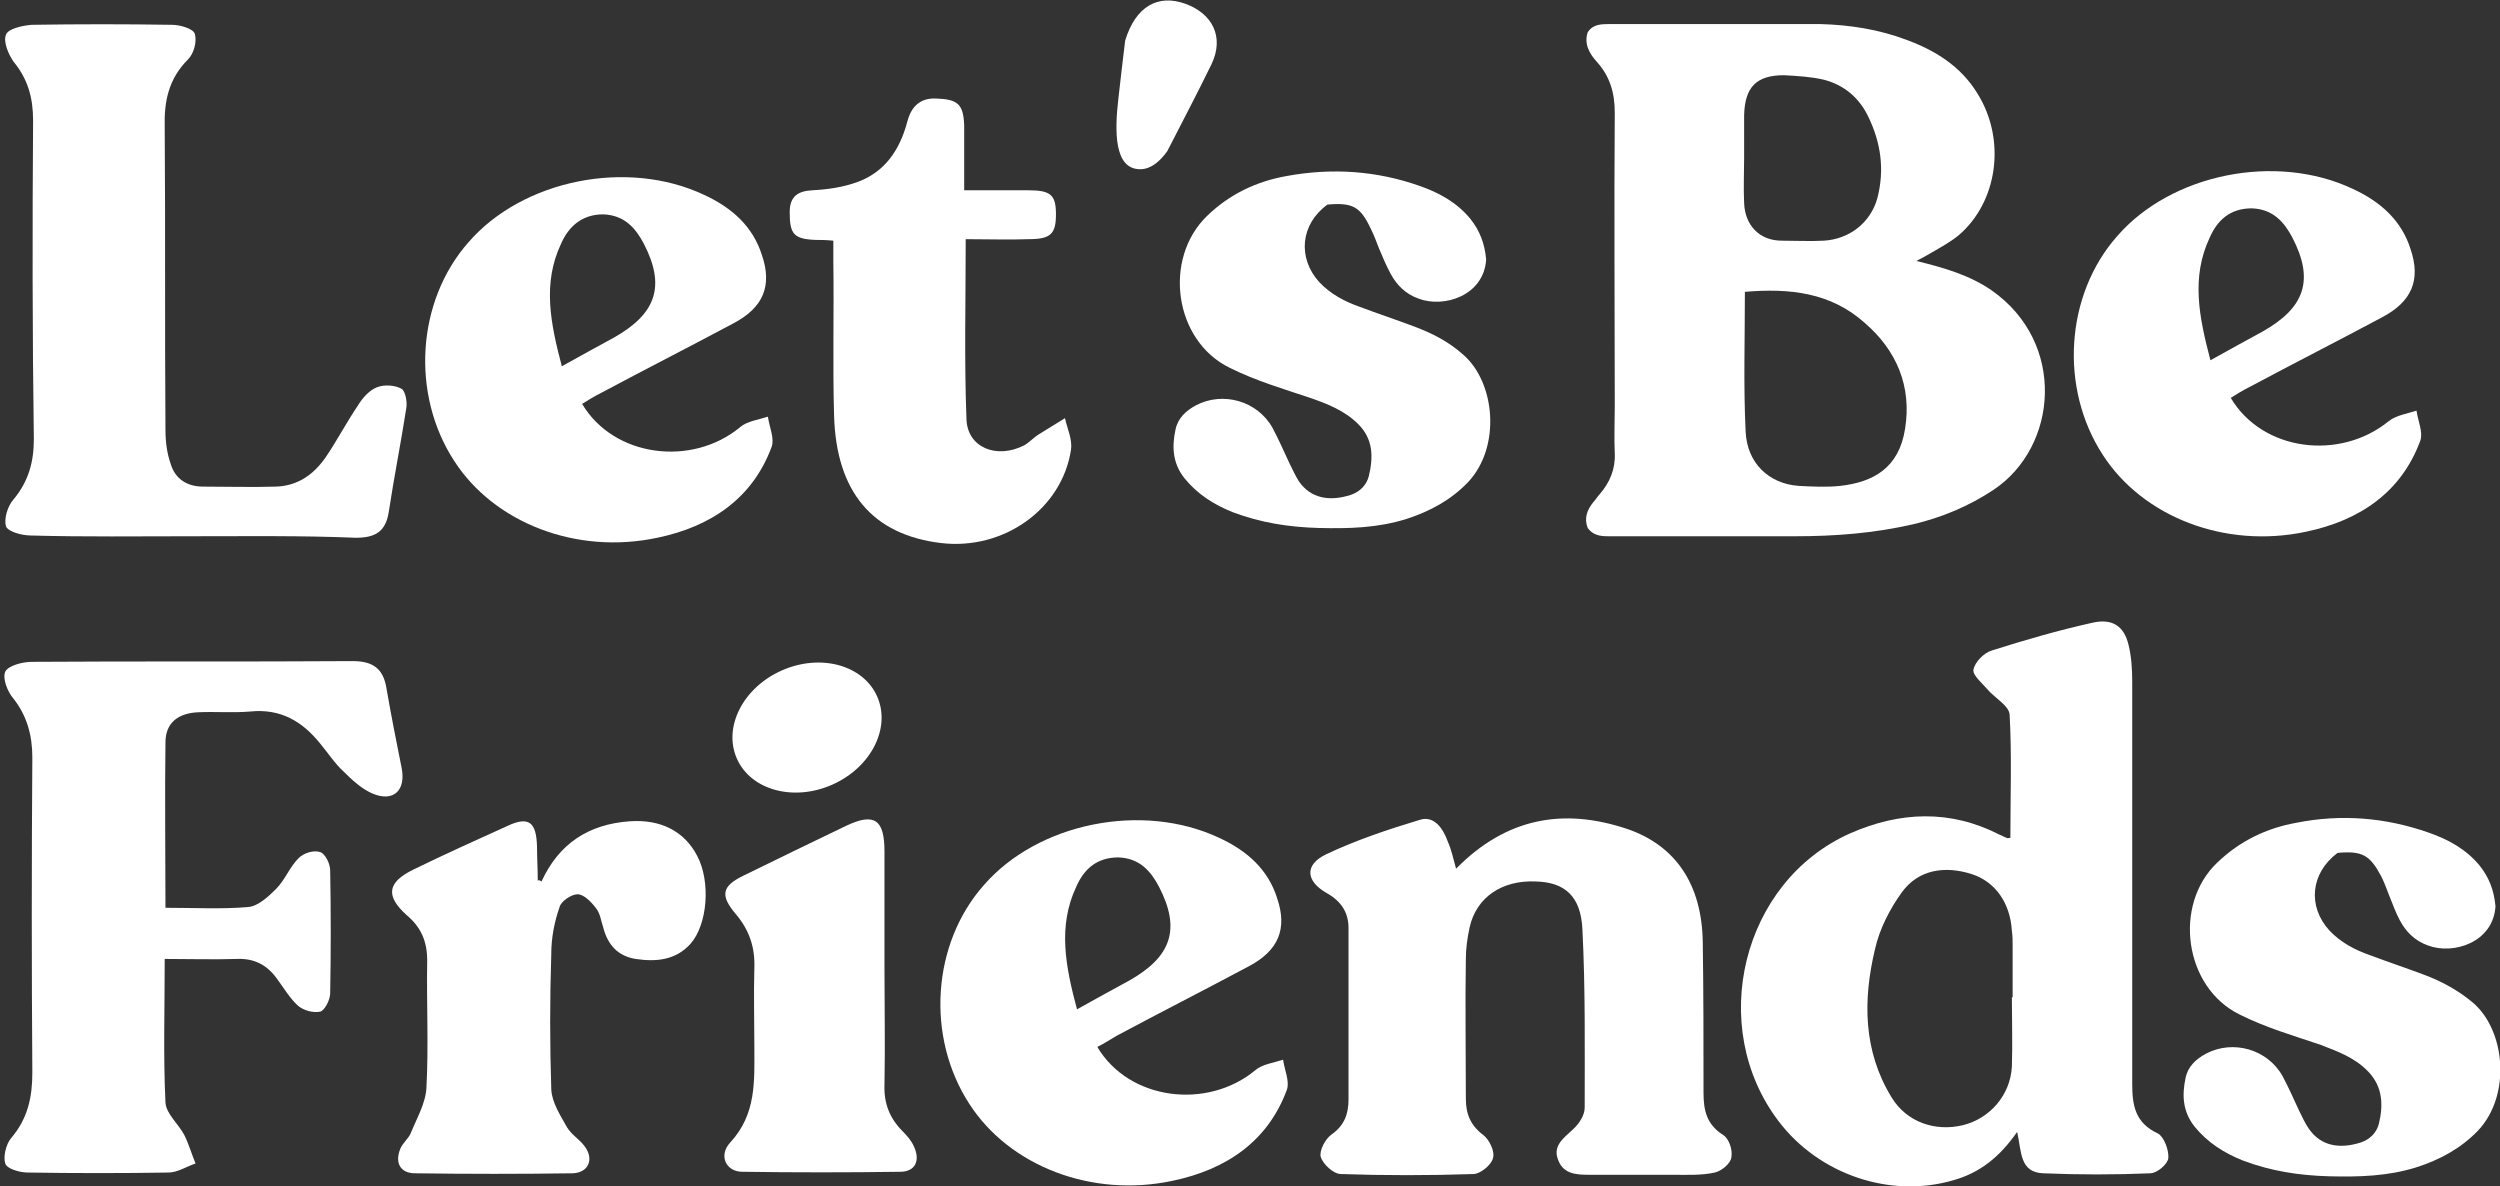 <?xml version="1.0" encoding="utf-8"?>
<!-- Generator: Adobe Illustrator 25.1.0, SVG Export Plug-In . SVG Version: 6.00 Build 0)  -->
<svg version="1.1" id="Layer_1" xmlns="http://www.w3.org/2000/svg" xmlns:xlink="http://www.w3.org/1999/xlink" x="0px" y="0px"
	 viewBox="0 0 332.4 157.7" style="enable-background:new 0 0 332.4 157.7;" xml:space="preserve">
<rect x="0" y="0" width="332.4" height="157.7" fill="#333333" stroke="none"/>
<style type="text/css">
	.st0{fill:#FFFFFF;}
</style>
<g>
	<path class="st0" d="M25.6,71.3c-7.2,0-14.3,0.1-21.5-0.1c-1.2,0-3-0.5-3.3-1.2c-0.3-1,0.2-2.7,1-3.6c2-2.4,2.7-5,2.7-8
		C4.3,44.3,4.3,30.1,4.4,16c0-3-0.7-5.5-2.6-7.8C1.1,7.2,0.4,5.5,0.8,4.6C1.1,3.8,3,3.4,4.2,3.3c6.2-0.1,12.5-0.1,18.7,0
		c1,0,2.8,0.5,3,1.2c0.3,1-0.1,2.6-0.9,3.4c-2.6,2.6-3.2,5.6-3.1,9.1c0.1,13.4,0,26.8,0.1,40.2c0,1.5,0.2,3.1,0.7,4.5
		c0.6,2,2.2,3,4.3,3c3.2,0,6.5,0.1,9.7,0c2.9-0.1,5-1.6,6.6-3.9c1.5-2.2,2.8-4.7,4.3-6.9c0.6-1,1.5-2,2.5-2.4c1-0.4,2.4-0.3,3.3,0.2
		c0.5,0.3,0.8,1.8,0.6,2.7c-0.7,4.5-1.6,9-2.3,13.6c-0.4,2.7-1.8,3.5-4.4,3.5C40.1,71.2,32.8,71.3,25.6,71.3z"/>
	<path class="st0" d="M128.4,31.8c0,8.2-0.2,16,0.1,23.9c0.1,3.8,4,5.4,7.7,3.5c0.7-0.4,1.3-1.1,2-1.5c1.1-0.7,2.3-1.4,3.4-2.1
		c0.3,1.4,1,2.8,0.8,4.2c-1.2,7.9-9,13.4-17.3,12.4c-9.1-1.1-13.9-6.8-14.2-16.9c-0.2-6.8,0-13.6-0.1-20.5c0-0.9,0-1.8,0-2.8
		c-1-0.1-1.7-0.1-2.3-0.1c-3-0.1-3.5-0.8-3.5-3.7c0-2.1,1.1-2.8,3-2.9c2-0.1,4.1-0.4,6-1.1c3.6-1.3,5.6-4.2,6.6-7.9
		c0.5-2,1.6-3.3,3.9-3.2c2.9,0.1,3.6,0.8,3.7,3.6c0,2.7,0,5.4,0,8.6c3,0,5.7,0,8.5,0c3,0,3.7,0.6,3.7,3.2c0,2.6-0.7,3.3-3.6,3.3
		C134.2,31.9,131.5,31.8,128.4,31.8z"/>
	<path class="st0" d="M157.6,0.5c-3.6-1.3-6.6,0.3-8,4.9c-0.3,2.5-0.6,5-0.9,7.7c-0.5,4.3-0.6,9.4,2.9,9.4c1.4,0,2.6-1,3.6-2.4
		c2-3.9,4-7.7,5.9-11.6C162.8,4.9,161.2,1.8,157.6,0.5z"/>
	<path class="st0" d="M176.5,27.2c-3.6,2.6-4,7.1-1.1,10.3c1.5,1.6,3.4,2.6,5.4,3.3c2.4,0.9,4.8,1.7,7.2,2.6c2.4,0.9,4.6,2,6.6,3.8
		c4.2,3.7,5,12.2,0.6,16.9c-2.3,2.4-5.1,3.9-8.2,4.9c-3.8,1.2-7.7,1.3-11.6,1.2c-4-0.1-7.8-0.7-11.5-2.1c-2.5-1-4.7-2.4-6.4-4.5
		c-1.6-2-1.7-4.2-1.2-6.5c0.3-1.5,1.4-2.5,2.7-3.2c3.6-1.9,8.2-0.6,10.2,3c0.8,1.5,1.5,3.1,2.2,4.6c0.4,0.8,0.8,1.7,1.3,2.5
		c1.6,2.3,4.1,2.7,6.9,1.8c1.2-0.4,2.1-1.3,2.4-2.5c0.6-2.5,0.6-4.9-1.4-6.9c-1.8-1.8-4.1-2.7-6.4-3.5c-3.6-1.2-7.3-2.3-10.7-4
		c-7.4-3.6-8.9-14.5-3-20.2c3-2.9,6.6-4.6,10.6-5.3c6-1.1,11.9-0.7,17.6,1.3c2.6,0.9,5,2.2,6.8,4.4c1.2,1.5,1.9,3.2,2.1,5.4
		c-0.3,4.8-5.6,6.5-9,5.2c-1.7-0.6-2.9-1.8-3.7-3.3c-0.6-1.1-1.1-2.3-1.6-3.5c-0.3-0.8-0.6-1.6-1-2.4
		C180.9,27.5,179.9,26.9,176.5,27.2z"/>
	<path class="st0" d="M254.8,34.7c3.7,0.9,7.1,1.9,10,3.9c10,7,8.8,20.8,0.3,26.5c-3.3,2.2-6.9,3.7-10.7,4.6
		c-5.2,1.2-10.4,1.6-15.7,1.6c-8.1,0-16.2,0-24.3,0c-1.2,0-2.4,0.1-3.3-1.1c-0.5-1.3-0.1-2.4,0.8-3.5c0.3-0.3,0.5-0.7,0.8-1
		c1.3-1.5,2.1-3.3,2-5.4c-0.1-2.1,0-4.3,0-6.4c0-13-0.1-25.9,0-38.9c0-2.6-0.6-4.8-2.4-6.8c-1-1.1-1.7-2.4-1.2-3.9
		c0.7-1.1,1.8-1.1,3-1.1c4.5,0,9,0,13.6,0c4.8,0,9.6,0,14.3,0c3.9,0.1,7.8,0.7,11.5,2.1c3.8,1.4,7.2,3.5,9.4,7.1
		c3.9,6.2,2.7,14.5-2.5,18.9c-1.1,0.9-2.4,1.6-3.6,2.3C256.1,34,255.6,34.3,254.8,34.7z M232,38.8c0,6.4-0.2,12.5,0.1,18.6
		c0.2,4.2,3.1,6.9,7,7.2c1.9,0.1,3.8,0.2,5.6,0c4.4-0.5,7.8-2.4,8.6-7.6c0.9-5.6-1.1-10.4-5.4-14.1C243.4,38.9,238,38.3,232,38.8z
		 M231.9,20.9c0,2-0.1,4.1,0,6.1c0.1,2.9,2,5,5,5c1.9,0,3.8,0.1,5.6,0c3.4-0.2,6.2-2.4,7.1-5.6c1-3.8,0.5-7.4-1.2-10.9
		c-1.2-2.5-3.2-4.2-5.9-4.9c-1.7-0.4-3.5-0.5-5.3-0.6c-3.7,0-5.2,1.6-5.3,5.3C231.9,17.1,231.9,19,231.9,20.9z"/>
	<path class="st0" d="M77.4,53.7c4.2,7.1,14.6,8.4,21,3.1c0.9-0.8,2.5-1,3.7-1.4c0.2,1.4,0.9,2.9,0.5,4c-2.5,6.8-8,10.6-15.2,12.1
		c-10.8,2.3-21.7-2-27-10.2c-5.8-8.9-5-21.3,1.9-29.1c7.2-8.3,21.1-11.1,31.3-6.3c3.7,1.7,6.5,4.2,7.7,8c1.4,4.1,0.2,7-3.8,9.1
		c-5.8,3.1-11.7,6.1-17.5,9.2C79,52.7,78.2,53.2,77.4,53.7z M74.7,48.7c2.5-1.4,4.7-2.6,6.9-3.8c5.7-3.2,6.9-6.9,4-12.5
		c-1.1-2.1-2.6-3.8-5.4-3.9c-2.8,0-4.6,1.6-5.6,3.9C72.1,37.7,73.2,43,74.7,48.7z"/>
	<path class="st0" d="M296.6,52.9c4.2,7.1,14.5,8.4,21,3.1c1-0.8,2.5-1,3.7-1.4c0.2,1.4,0.9,2.9,0.5,4c-2.5,6.8-8,10.6-15.2,12.1
		c-10.8,2.3-21.7-2-27-10.2c-5.8-8.9-5-21.3,1.9-29.1c7.2-8.3,21.1-11.1,31.3-6.3c3.7,1.7,6.5,4.2,7.7,8c1.4,4.1,0.2,7-3.8,9.1
		c-5.8,3.1-11.7,6.1-17.5,9.2C298.2,51.9,297.4,52.4,296.6,52.9z M293.9,47.9c2.5-1.4,4.7-2.6,6.9-3.8c5.7-3.2,6.9-6.9,4-12.5
		c-1.1-2.1-2.6-3.8-5.4-3.9c-2.9,0-4.6,1.6-5.6,3.9C291.3,36.9,292.4,42.2,293.9,47.9z"/>
	<g>
		<path class="st0" d="M268.2,150.5c-2.3,3.3-4.9,5.4-8.4,6.4c-8.4,2.5-17.9-0.7-23.3-7.8c-9.6-12.6-4.9-31.9,9.5-38.3
			c6.6-2.9,13.3-3.2,19.9,0.2c0.3,0.1,0.6,0.3,0.9,0.4c0.1,0.1,0.3,0,0.5,0c0-5.5,0.2-11-0.1-16.4c-0.1-1.2-2-2.2-3-3.4
			c-0.7-0.8-2-1.9-1.8-2.6c0.2-1,1.4-2.2,2.4-2.5c4.4-1.4,8.9-2.7,13.4-3.7c2.6-0.6,4.2,0.4,4.8,2.9c0.4,1.6,0.5,3.3,0.5,4.9
			c0,17.8,0,35.6,0,53.5c0,2.9,0.4,5.2,3.4,6.6c0.8,0.4,1.5,2.2,1.4,3.3c-0.1,0.8-1.5,2-2.4,2c-4.7,0.2-9.5,0.2-14.2,0
			C268.5,155.9,268.8,153.1,268.2,150.5z M267.5,132.6c0,0,0.1,0,0.1,0c0-2.3,0-4.6,0-6.9c0-0.6,0-1.3-0.1-1.9
			c-0.2-3.7-2.2-6.6-5.4-7.6c-3.5-1.1-7-0.6-9.2,2.4c-1.6,2.2-3,4.9-3.6,7.6c-1.6,6.7-1.6,13.5,2.2,19.7c2,3.3,5.8,4.6,9.5,3.7
			c3.6-0.9,6.3-4,6.5-7.8C267.6,138.8,267.5,135.7,267.5,132.6z"/>
		<g>
			<path class="st0" d="M22,120.7c3.9,0,7.5,0.2,11-0.1c1.3-0.1,2.7-1.4,3.7-2.4c1.2-1.2,1.8-2.9,3-4.1c0.7-0.7,2-1.1,2.9-0.8
				c0.6,0.2,1.3,1.5,1.3,2.4c0.1,5.4,0.1,10.9,0,16.4c0,0.8-0.7,2.2-1.3,2.4c-0.9,0.2-2.2-0.1-3-0.8c-1.1-1-1.9-2.4-2.8-3.6
				c-1.3-1.8-3-2.7-5.3-2.6c-3.1,0.1-6.3,0-9.6,0c0,6.6-0.2,12.9,0.1,19.1c0.1,1.5,1.7,2.8,2.5,4.3c0.6,1.2,1,2.6,1.5,3.8
				c-1.2,0.4-2.4,1.2-3.6,1.2c-6.2,0.1-12.4,0.1-18.7,0c-1.1,0-2.8-0.5-3-1.2c-0.3-0.9,0.1-2.6,0.8-3.4c2.2-2.6,2.8-5.4,2.8-8.7
				c-0.1-14-0.1-28,0-41.9c0-2.9-0.7-5.5-2.5-7.8c-0.8-0.9-1.5-2.7-1.1-3.6C1.1,88.5,3,88,4.2,88c14.2-0.1,28.5,0,42.7-0.1
				c2.8,0,4.1,1.1,4.5,3.7c0.6,3.5,1.3,7,2,10.5c0.6,3-1.1,4.6-3.9,3.4c-1.4-0.6-2.7-1.8-3.8-2.9c-1.2-1.1-2.1-2.5-3.1-3.7
				c-2.4-3-5.3-4.7-9.3-4.3c-2.3,0.2-4.6,0-6.9,0.1c-2.7,0.1-4.4,1.4-4.4,4C21.9,105.9,22,113.1,22,120.7z"/>
			<path class="st0" d="M72,117.2c2.3-5,6.2-7.6,11.7-8c4.1-0.3,7.3,1.3,9,4.6c1.8,3.4,1.4,9.1-0.9,11.7c-2,2.2-4.6,2.4-7.3,2
				c-2.4-0.4-3.7-1.9-4.3-4.2c-0.3-0.9-0.4-1.9-1-2.6c-0.6-0.8-1.6-1.8-2.4-1.8c-0.8,0-2.2,0.9-2.4,1.7c-0.7,2-1.1,4.1-1.1,6.2
				c-0.2,6-0.2,12.1,0,18.1c0.1,1.7,1.2,3.4,2.1,5c0.6,1,1.7,1.6,2.4,2.6c1.2,1.7,0.4,3.4-1.6,3.5c-7,0.1-14,0.1-21,0
				c-2,0-2.7-1.4-2-3.2c0.3-0.8,1.1-1.4,1.4-2.1c0.8-2,2-4,2.1-6.1c0.3-5.6,0-11.2,0.1-16.9c0-2.5-0.8-4.4-2.7-6
				c-2.9-2.6-2.6-4.4,0.9-6.1c4.1-2,8.3-3.9,12.5-5.8c2.8-1.3,3.8-0.5,3.9,2.7c0,1.5,0.1,3.1,0.1,4.6C71.6,117,71.7,117,72,117.2z"
				/>
			<path class="st0" d="M117.6,128.9c0,5.1,0.1,10.2,0,15.3c-0.1,2.5,0.7,4.5,2.4,6.2c0.6,0.6,1.2,1.3,1.5,2
				c0.9,1.9,0.2,3.4-1.8,3.4c-7,0.1-14,0.1-21,0c-2.2,0-3.2-2.2-1.6-3.9c3.5-3.8,3.2-8.2,3.2-12.7c0-3.5-0.1-7,0-10.5
				c0.1-2.8-0.7-5.1-2.5-7.2c-2.1-2.5-1.8-3.7,1.1-5.1c4.5-2.2,9-4.4,13.6-6.6c3.8-1.8,5.1-0.8,5.1,3.4
				C117.6,118.5,117.6,123.7,117.6,128.9z"/>
			
				<ellipse transform="matrix(0.914 -0.406 0.406 0.914 -30.03 51.917)" class="st0" cx="107.3" cy="96.7" rx="10.2" ry="8.3"/>
			<path class="st0" d="M193.6,115.5c6.7-6.8,14.3-8.1,22.7-5.3c6.5,2.2,10,7.4,10.1,15.1c0.1,6.6,0.1,13.3,0.1,20
				c0,2.3,0.4,4.2,2.6,5.6c0.8,0.5,1.3,2,1.1,3c-0.1,0.8-1.3,1.8-2.2,2c-1.8,0.4-3.7,0.3-5.6,0.3c-3.7,0-7.4,0-11.1,0
				c-1.7,0-3.4-0.1-4.1-1.9c-0.8-1.9,0.6-2.9,1.9-4.1c0.8-0.7,1.6-1.9,1.6-2.9c0-7.9,0.1-15.8-0.3-23.7c-0.2-4.5-2.4-6.3-6.2-6.4
				c-4.5-0.2-7.9,2.1-8.8,6.1c-0.3,1.4-0.5,2.8-0.5,4.2c-0.1,6.2,0,12.4,0,18.6c0,2,0.6,3.5,2.3,4.8c0.8,0.6,1.6,2.2,1.3,3.1
				c-0.2,0.9-1.7,2.1-2.6,2.1c-5.9,0.2-11.8,0.2-17.6,0c-1,0-2.4-1.3-2.7-2.3c-0.2-0.8,0.6-2.4,1.5-3c1.7-1.2,2.2-2.8,2.2-4.6
				c0-7.6,0-15.2,0-22.8c0-2-0.9-3.5-2.8-4.6c-2.9-1.6-3.1-3.8-0.2-5.2c4-1.9,8.2-3.3,12.5-4.6c1.9-0.6,3.1,1.2,3.7,2.9
				C193,113,193.2,114.1,193.6,115.5z"/>
			<path class="st0" d="M310.8,113.4c-3.6,2.7-4,7.1-1.1,10.3c1.5,1.6,3.4,2.6,5.4,3.3c2.4,0.9,4.8,1.7,7.2,2.6
				c2.4,0.9,4.6,2.1,6.6,3.8c4.2,3.7,5,12.2,0.6,16.9c-2.3,2.4-5.1,3.9-8.2,4.9c-3.8,1.2-7.7,1.3-11.6,1.2c-4-0.1-7.8-0.7-11.5-2.1
				c-2.5-1-4.7-2.4-6.4-4.5c-1.6-2-1.7-4.2-1.2-6.5c0.3-1.5,1.4-2.5,2.7-3.2c3.6-1.9,8.2-0.6,10.2,3c0.8,1.5,1.5,3.1,2.2,4.6
				c0.4,0.8,0.8,1.7,1.3,2.4c1.6,2.3,4.1,2.7,6.9,1.8c1.2-0.4,2.1-1.3,2.4-2.5c0.6-2.5,0.5-4.9-1.4-6.9c-1.8-1.9-4.1-2.7-6.4-3.6
				c-3.6-1.2-7.3-2.3-10.7-4c-7.4-3.6-8.9-14.6-3-20.2c3-2.9,6.6-4.6,10.5-5.3c6-1.2,11.9-0.7,17.6,1.3c2.6,0.9,5,2.2,6.8,4.4
				c1.2,1.5,1.9,3.2,2.1,5.4c-0.3,4.8-5.6,6.5-9,5.2c-1.7-0.6-2.9-1.8-3.7-3.3c-0.6-1.1-1-2.3-1.5-3.5c-0.3-0.8-0.6-1.6-1-2.4
				C315.1,113.7,314.1,113.1,310.8,113.4z"/>
			<path class="st0" d="M145.9,139.2c4.2,7.1,14.6,8.4,21,3.1c0.9-0.8,2.5-1,3.7-1.4c0.2,1.4,0.9,2.9,0.5,4
				c-2.5,6.8-8,10.6-15.2,12.1c-10.8,2.3-21.7-2-27-10.2c-5.8-8.9-5-21.3,1.9-29.1c7.2-8.3,21.1-11.1,31.3-6.3
				c3.7,1.7,6.5,4.2,7.7,8c1.4,4.1,0.2,7-3.8,9.1c-5.8,3.1-11.7,6.1-17.5,9.2C147.5,138.3,146.7,138.8,145.9,139.2z M143.2,134.2
				c2.5-1.4,4.7-2.6,6.9-3.8c5.7-3.2,6.9-6.9,4-12.5c-1.1-2.1-2.6-3.8-5.4-3.9c-2.9,0-4.6,1.6-5.6,3.9
				C140.6,123.2,141.7,128.6,143.2,134.2z"/>
		</g>
	</g>
</g>
</svg>
